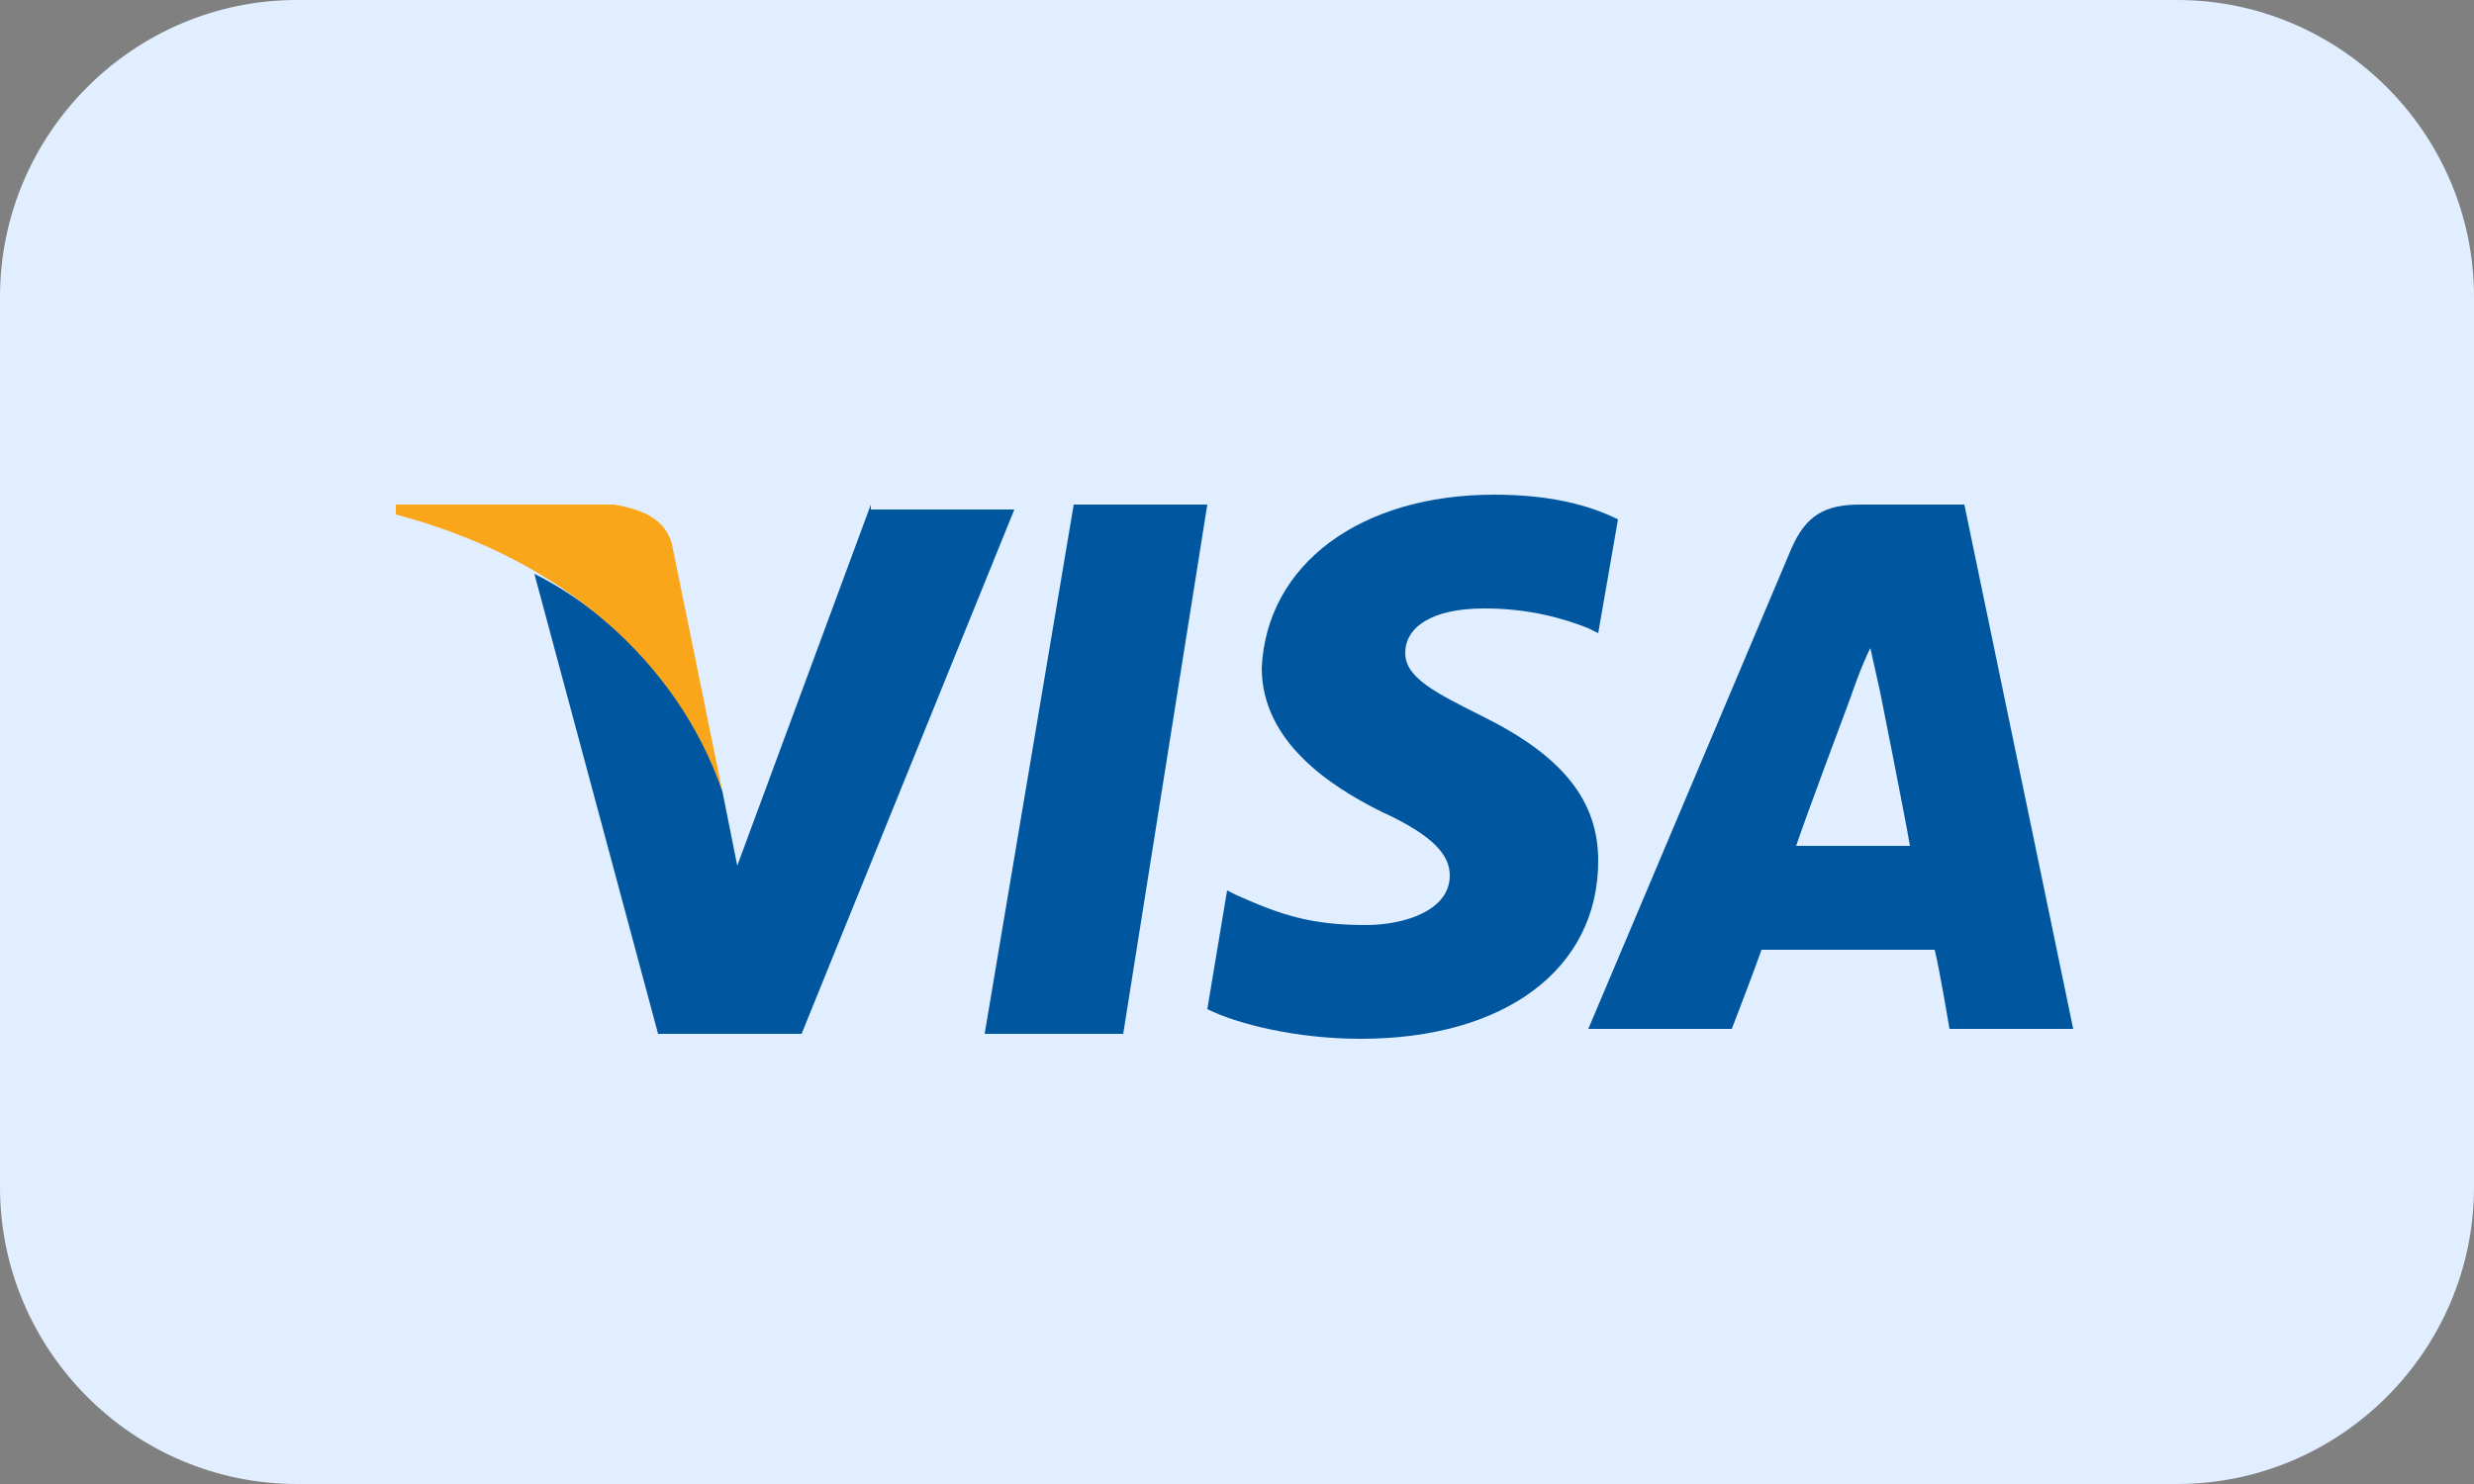 <?xml version="1.0" encoding="utf-8"?>
<!-- Generator: Adobe Illustrator 26.0.2, SVG Export Plug-In . SVG Version: 6.00 Build 0)  -->
<svg version="1.1" id="Слой_1" xmlns="http://www.w3.org/2000/svg" xmlns:xlink="http://www.w3.org/1999/xlink" x="0px" y="0px"
	 viewBox="0 0 50 30" style="enable-background:new 0 0 50 30;" xml:space="preserve">
<rect x="0" y="0" width="50" height="30" fill="#808080" stroke="none"/>
<style type="text/css">
	.st0{fill-rule:evenodd;clip-rule:evenodd;fill:#E1EEFF;}
	.st1{fill:#00579F;}
	.st2{fill:#FAA61A;}
</style>
<g id="Design">
	<g id="Главная-v2" transform="translate(-1340, -6021)">
		<g id="Group-7" transform="translate(0, 5034)">
			<g id="Group-46" transform="translate(1340, 987)">
				<path id="Rectangle" class="st0" d="M6,0h38c3.3,0,6,2.7,6,6v18c0,3.3-2.7,6-6,6H6c-3.3,0-6-2.7-6-6V6C0,2.7,2.7,0,6,0z"/>
				<g id="Visa_Inc._logo" transform="translate(8, 10)">
					<polygon id="polygon9" class="st1" points="14.7,10.9 11.9,10.9 13.7,0.2 16.4,0.2 					"/>
					<path id="path11" class="st1" d="M24.7,0.5C24.1,0.2,23.3,0,22.2,0c-2.7,0-4.6,1.4-4.7,3.5c0,1.5,1.4,2.4,2.4,2.9
						c1.1,0.5,1.4,0.9,1.4,1.3c0,0.7-0.9,1-1.7,1c-1.1,0-1.7-0.2-2.6-0.6L16.8,8l-0.4,2.4c0.6,0.3,1.8,0.6,3.1,0.6
						c2.9,0,4.8-1.4,4.8-3.6c0-1.2-0.7-2.1-2.3-2.9c-1-0.5-1.6-0.8-1.6-1.3c0-0.5,0.5-0.9,1.6-0.9c0.9,0,1.6,0.2,2.1,0.4l0.2,0.1
						L24.7,0.5L24.7,0.5L24.7,0.5z"/>
					<path id="path13" class="st1" d="M28.3,7.1c0.2-0.6,1.1-3,1.1-3c0,0,0.2-0.6,0.4-1L30,4c0,0,0.5,2.5,0.6,3.1
						C30.2,7.1,28.9,7.1,28.3,7.1L28.3,7.1z M31.7,0.2h-2.1c-0.7,0-1.1,0.2-1.4,0.9l-4.1,9.7H27c0,0,0.5-1.3,0.6-1.6
						c0.3,0,3.1,0,3.5,0c0.1,0.4,0.3,1.6,0.3,1.6h2.5L31.7,0.2L31.7,0.2L31.7,0.2z"/>
					<path id="path15" class="st1" d="M9.6,0.2L6.9,7.5L6.6,6C6.1,4.3,4.6,2.5,2.8,1.6l2.5,9.3h2.9l4.3-10.6H9.6L9.6,0.2L9.6,0.2z"
						/>
					<path id="path17" class="st2" d="M4.4,0.2H0l0,0.2c3.4,0.9,5.7,3,6.6,5.6l-1-4.9C5.5,0.5,5,0.3,4.4,0.2L4.4,0.2z"/>
				</g>
			</g>
		</g>
	</g>
</g>
</svg>
